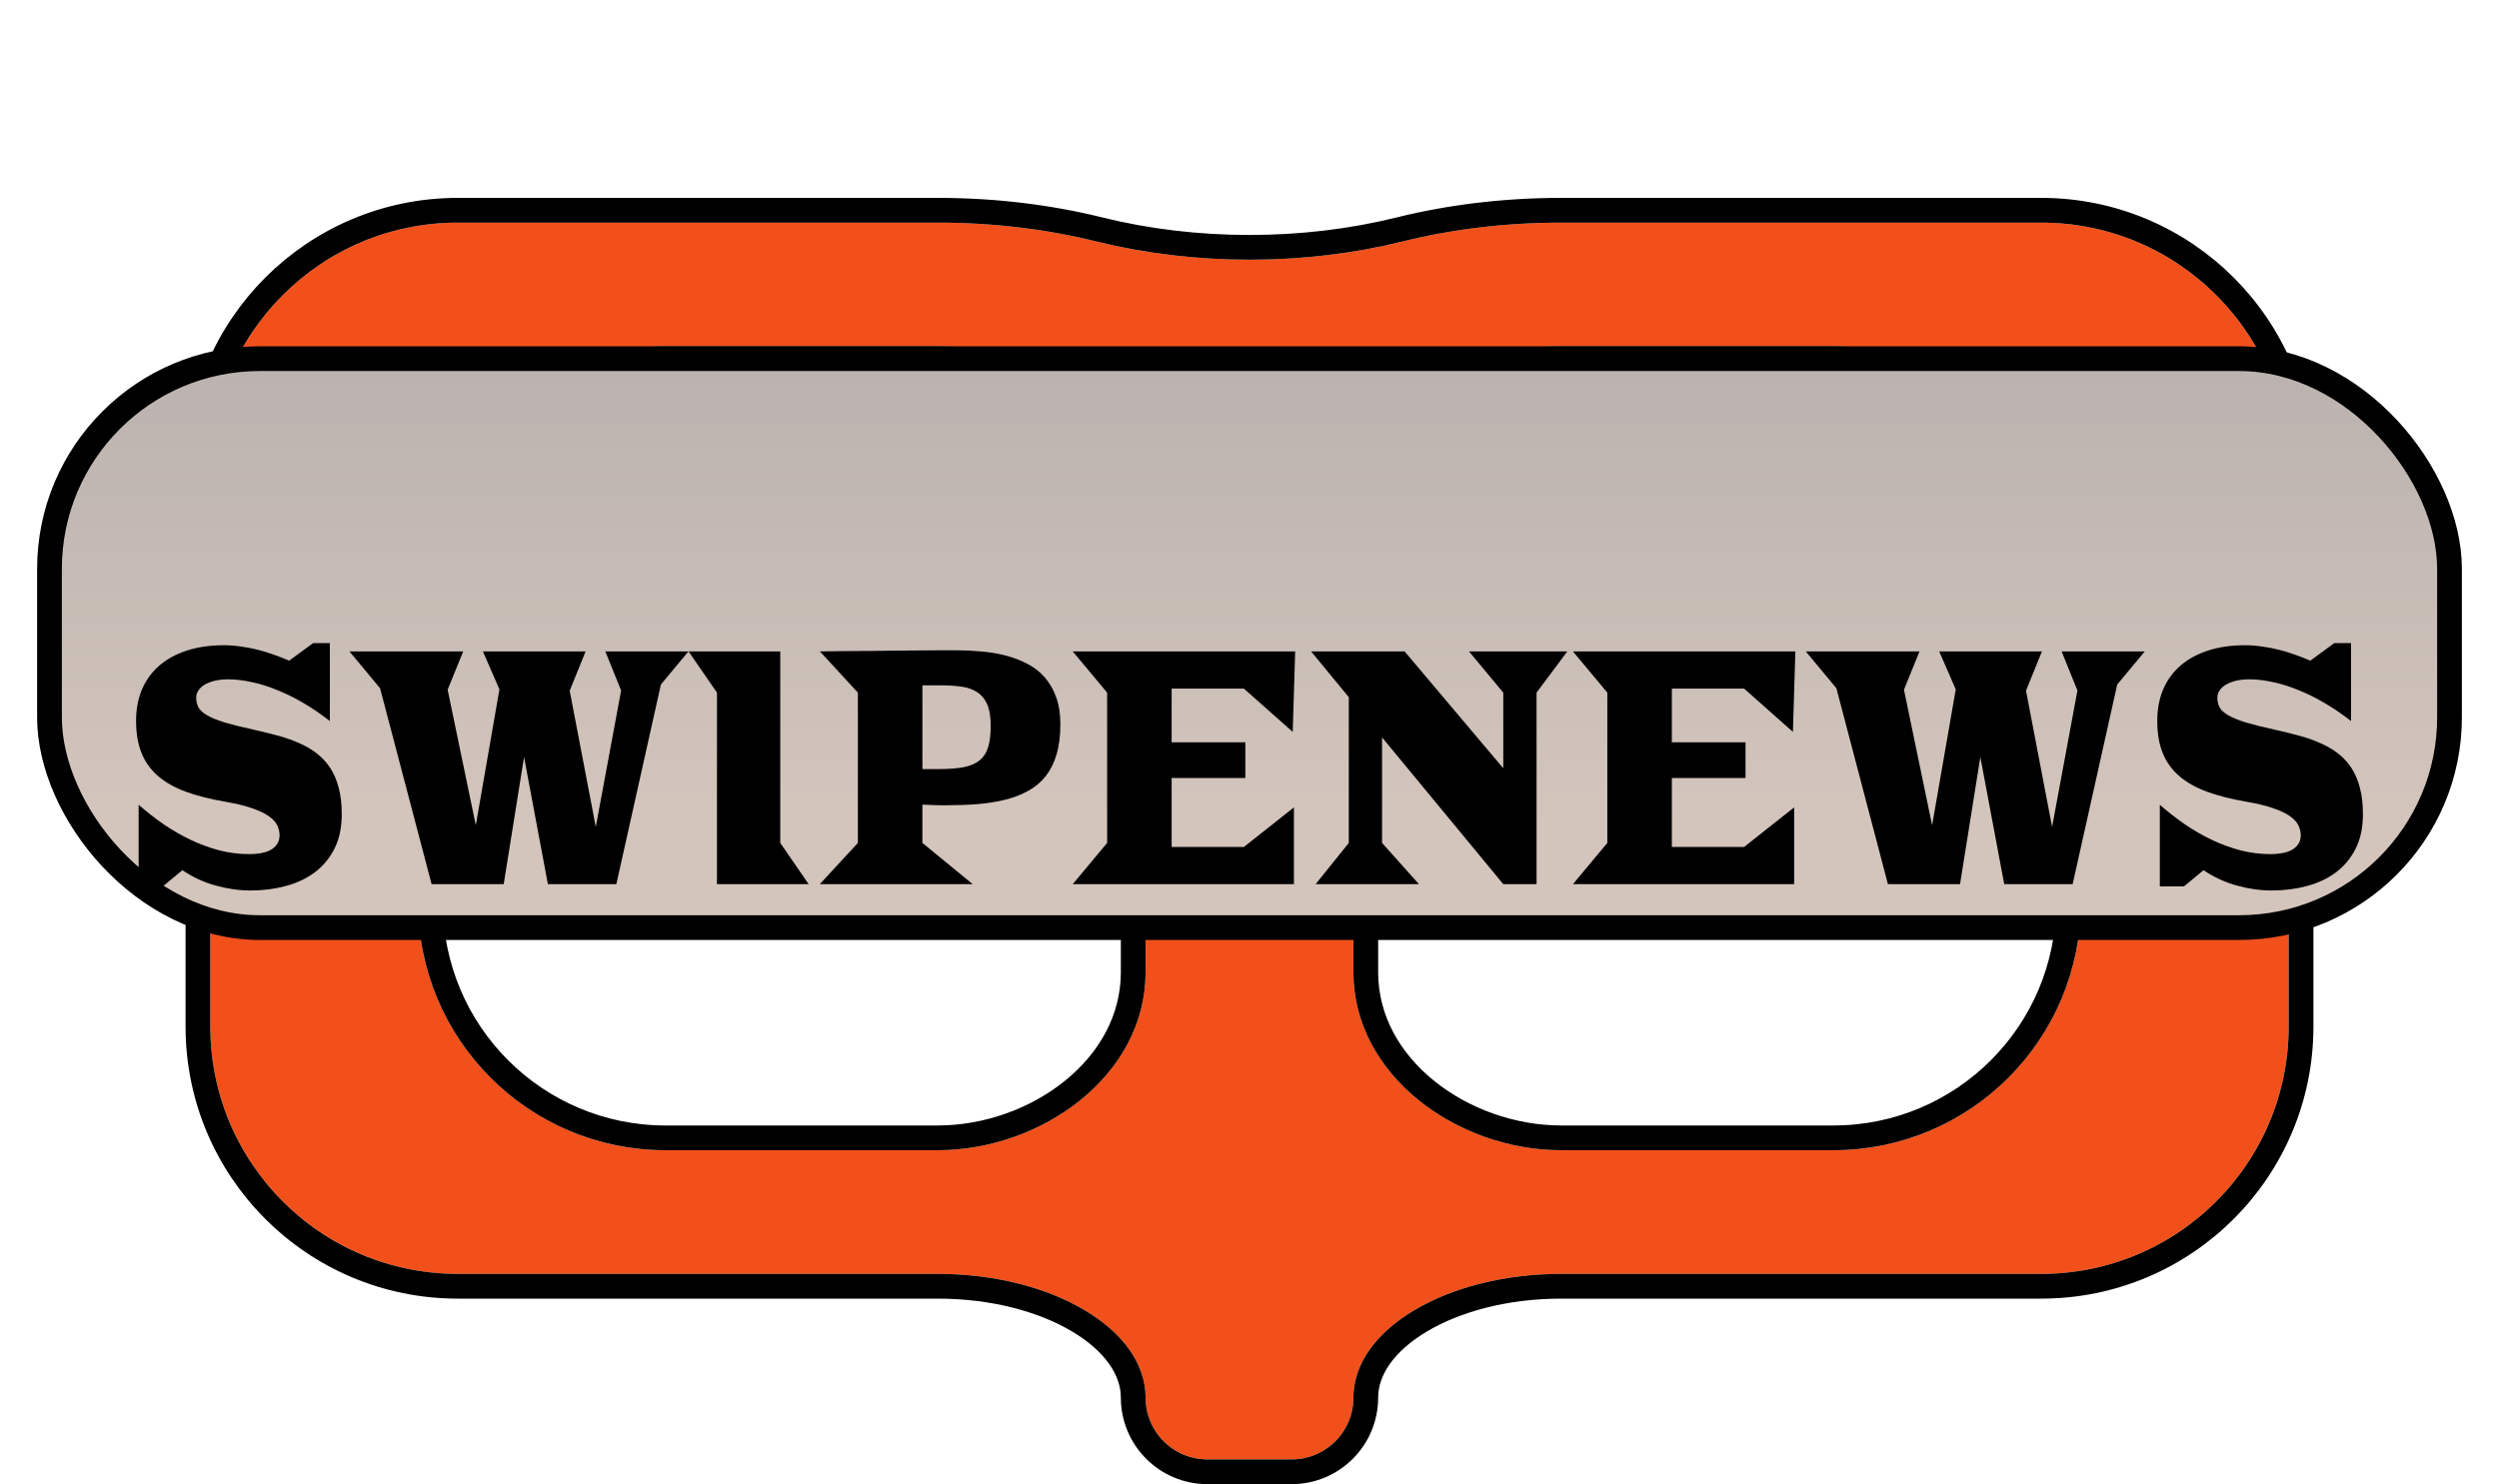 <svg width="101" height="60" viewBox="0 0 101 60" fill="none" xmlns="http://www.w3.org/2000/svg">
<g clip-path="url(#clip0_1_14)">
<g filter="url(#filter0_d_1_14)">
<path d="M8.5 37.5C8.5 43.023 12.977 47.5 18.5 47.5H37.9C42.533 47.5 46.3 49.742 46.3 52.5C46.3 53.881 47.419 55 48.8 55H52.2C53.581 55 54.7 53.881 54.7 52.5C54.7 49.742 58.467 47.5 63.1 47.5H82.5C88.023 47.5 92.5 43.023 92.5 37.5V15C92.5 9.477 88.023 5 82.5 5H63.1C60.828 5 58.663 5.271 56.687 5.761C52.722 6.745 48.278 6.745 44.313 5.761C42.337 5.271 40.172 5 37.9 5H18.5C12.977 5 8.5 9.477 8.5 15V37.5ZM54.7 15C54.7 12.242 58.467 10 63.1 10H74.1C79.623 10 84.1 14.477 84.1 20V32.5C84.1 38.023 79.623 42.5 74.1 42.5H63.1C58.916 42.5 54.7 39.49 54.7 35.306V15ZM16.9 20C16.9 14.477 21.377 10 26.9 10H37.9C42.533 10 46.3 12.242 46.3 15V35.306C46.3 39.49 42.084 42.5 37.9 42.5H26.9C21.377 42.5 16.9 38.023 16.9 32.5V20Z" fill="#F2501B"/>
<path d="M8 37.5C8 43.299 12.701 48 18.5 48H37.9C40.142 48 42.15 48.544 43.581 49.396C45.024 50.254 45.8 51.368 45.8 52.5C45.8 54.157 47.143 55.5 48.8 55.5H52.2C53.857 55.5 55.2 54.157 55.2 52.5C55.2 51.368 55.976 50.254 57.419 49.396C58.85 48.544 60.858 48 63.1 48H82.5C88.299 48 93 43.299 93 37.5V15C93 9.201 88.299 4.5 82.5 4.5H63.1C60.789 4.5 58.583 4.776 56.567 5.276C52.68 6.24 48.32 6.24 44.433 5.276C42.417 4.776 40.211 4.5 37.9 4.5H18.5C12.701 4.5 8 9.201 8 15V37.5ZM55.2 15C55.2 13.868 55.976 12.754 57.419 11.896C58.85 11.044 60.858 10.5 63.1 10.5H74.1C79.347 10.5 83.6 14.753 83.6 20V32.5C83.6 37.747 79.347 42 74.1 42H63.1C61.122 42 59.133 41.287 57.645 40.083C56.161 38.883 55.2 37.218 55.2 35.306V15ZM17.4 20C17.4 14.753 21.653 10.5 26.9 10.5H37.9C40.142 10.5 42.15 11.044 43.581 11.896C45.024 12.754 45.8 13.868 45.8 15V35.306C45.8 37.218 44.839 38.883 43.355 40.083C41.867 41.287 39.878 42 37.9 42H26.9C21.653 42 17.4 37.747 17.4 32.5V20Z" stroke="black"/>
</g>
</g>
<rect x="2" y="14.5" width="97" height="23" rx="8.5" fill="#D3C5BC"/>
<rect x="2" y="14.5" width="97" height="23" rx="8.5" fill="url(#paint0_linear_1_14)" fill-opacity="0.8"/>
<rect x="2" y="14.5" width="97" height="23" rx="8.5" stroke="black"/>
<g filter="url(#filter1_d_1_14)">
<path d="M5.604 27.535C5.924 27.815 6.26 28.078 6.613 28.323C6.966 28.563 7.331 28.773 7.707 28.953C8.086 29.132 8.474 29.274 8.869 29.379C9.269 29.48 9.674 29.53 10.087 29.53C10.245 29.53 10.397 29.517 10.542 29.491C10.69 29.465 10.819 29.423 10.928 29.366C11.04 29.305 11.129 29.226 11.195 29.13C11.264 29.029 11.299 28.909 11.299 28.769C11.299 28.642 11.271 28.515 11.215 28.389C11.159 28.257 11.05 28.133 10.888 28.014C10.73 27.896 10.507 27.787 10.22 27.686C9.933 27.581 9.56 27.489 9.102 27.411C8.488 27.306 7.956 27.17 7.504 27.004C7.052 26.838 6.678 26.625 6.381 26.367C6.084 26.109 5.863 25.799 5.718 25.436C5.573 25.073 5.5 24.642 5.5 24.143C5.5 23.666 5.581 23.24 5.742 22.863C5.907 22.483 6.143 22.161 6.45 21.899C6.757 21.637 7.129 21.435 7.568 21.295C8.007 21.155 8.502 21.085 9.053 21.085C9.28 21.085 9.509 21.103 9.74 21.138C9.971 21.168 10.199 21.212 10.423 21.269C10.647 21.326 10.867 21.394 11.081 21.472C11.296 21.547 11.497 21.625 11.685 21.709L12.655 21H13.332V24.15C12.979 23.874 12.623 23.631 12.264 23.421C11.907 23.211 11.553 23.036 11.2 22.896C10.85 22.752 10.507 22.645 10.171 22.575C9.838 22.5 9.519 22.463 9.216 22.463C9.018 22.463 8.838 22.483 8.676 22.522C8.518 22.562 8.383 22.614 8.271 22.68C8.162 22.745 8.078 22.824 8.018 22.916C7.959 23.003 7.929 23.098 7.929 23.198C7.929 23.343 7.959 23.474 8.018 23.592C8.078 23.706 8.193 23.813 8.365 23.913C8.536 24.014 8.777 24.112 9.087 24.209C9.397 24.3 9.803 24.401 10.304 24.511C10.637 24.585 10.956 24.664 11.259 24.747C11.563 24.83 11.845 24.93 12.105 25.049C12.366 25.162 12.6 25.3 12.808 25.462C13.019 25.624 13.199 25.819 13.347 26.046C13.496 26.273 13.609 26.54 13.689 26.846C13.771 27.153 13.812 27.509 13.812 27.916C13.812 28.458 13.713 28.924 13.515 29.314C13.318 29.703 13.05 30.022 12.714 30.272C12.377 30.521 11.985 30.705 11.536 30.823C11.091 30.941 10.621 31 10.126 31C9.664 31 9.198 30.934 8.726 30.803C8.254 30.676 7.802 30.468 7.37 30.18L6.579 30.836H5.604V27.535Z" fill="black"/>
<path d="M15.361 22.824L14.124 21.335H18.721L18.092 22.883L19.23 28.362L20.185 22.87L19.517 21.335H23.668L23.025 22.923L24.079 28.428L25.103 22.916L24.465 21.335H27.824L26.711 22.673L24.91 30.744H22.144L21.18 25.606L20.358 30.744H17.444L15.361 22.824Z" fill="black"/>
<path d="M28.977 23.001L27.829 21.335H31.535V29.077L32.683 30.744H28.977V23.001Z" fill="black"/>
<path d="M34.672 29.077V23.001L33.138 21.335C33.455 21.33 33.791 21.326 34.148 21.322C34.504 21.317 34.862 21.315 35.221 21.315C35.584 21.311 35.94 21.306 36.29 21.302C36.64 21.297 36.965 21.295 37.265 21.295C37.565 21.291 37.832 21.289 38.066 21.289C38.3 21.289 38.485 21.289 38.62 21.289C38.953 21.289 39.29 21.304 39.63 21.335C39.969 21.361 40.296 21.413 40.609 21.492C40.923 21.571 41.216 21.68 41.49 21.82C41.764 21.956 42.001 22.135 42.203 22.358C42.404 22.581 42.562 22.85 42.678 23.165C42.796 23.48 42.856 23.852 42.856 24.281C42.856 24.744 42.805 25.149 42.702 25.495C42.603 25.836 42.458 26.129 42.267 26.374C42.076 26.615 41.843 26.811 41.569 26.965C41.299 27.118 40.99 27.238 40.644 27.326C40.298 27.413 39.918 27.474 39.506 27.509C39.097 27.54 38.66 27.555 38.195 27.555C38.069 27.555 37.928 27.553 37.769 27.549C37.611 27.544 37.448 27.538 37.28 27.529V29.077L39.313 30.744H33.133L34.672 29.077ZM37.903 26.092C38.312 26.092 38.653 26.068 38.927 26.02C39.201 25.967 39.42 25.875 39.585 25.744C39.75 25.613 39.867 25.433 39.937 25.206C40.006 24.979 40.04 24.688 40.04 24.333C40.04 23.979 39.994 23.695 39.902 23.48C39.809 23.266 39.676 23.102 39.501 22.988C39.326 22.87 39.112 22.794 38.858 22.759C38.607 22.724 38.322 22.706 38.002 22.706H37.28V26.092H37.903Z" fill="black"/>
<path d="M44.746 29.077V23.001L43.355 21.335H52.346L52.247 24.589L50.272 22.837H47.353V25.009H50.332V26.453H47.353V29.241H50.272L52.296 27.64V30.744H43.355L44.746 29.077Z" fill="black"/>
<path d="M54.513 29.077V23.185L52.989 21.335H56.769L60.757 26.059V23.001L59.371 21.335H63.344L62.102 23.001V30.744H60.757L55.858 24.812V29.077L57.348 30.744H53.172L54.513 29.077Z" fill="black"/>
<path d="M64.962 29.077V23.001L63.572 21.335H72.562L72.463 24.589L70.489 22.837H67.57V25.009H70.548V26.453H67.57V29.241H70.489L72.513 27.64V30.744H63.572L64.962 29.077Z" fill="black"/>
<path d="M74.22 22.824L72.983 21.335H77.579L76.951 22.883L78.089 28.362L79.044 22.87L78.376 21.335H82.527L81.884 22.923L82.938 28.428L83.962 22.916L83.323 21.335H86.683L85.57 22.673L83.769 30.744H81.003L80.038 25.606L79.217 30.744H76.303L74.22 22.824Z" fill="black"/>
<path d="M87.292 27.535C87.612 27.815 87.948 28.078 88.301 28.323C88.654 28.563 89.018 28.773 89.394 28.953C89.774 29.132 90.161 29.274 90.557 29.379C90.956 29.48 91.362 29.53 91.774 29.53C91.933 29.53 92.084 29.517 92.23 29.491C92.378 29.465 92.507 29.423 92.615 29.366C92.728 29.305 92.817 29.226 92.883 29.13C92.952 29.029 92.987 28.909 92.987 28.769C92.987 28.642 92.959 28.515 92.902 28.389C92.846 28.257 92.737 28.133 92.576 28.014C92.418 27.896 92.195 27.787 91.908 27.686C91.621 27.581 91.248 27.489 90.79 27.411C90.176 27.306 89.644 27.17 89.192 27.004C88.74 26.838 88.365 26.625 88.068 26.367C87.772 26.109 87.551 25.799 87.405 25.436C87.26 25.073 87.188 24.642 87.188 24.143C87.188 23.666 87.269 23.24 87.43 22.863C87.595 22.483 87.831 22.161 88.138 21.899C88.445 21.637 88.817 21.435 89.256 21.295C89.695 21.155 90.189 21.085 90.74 21.085C90.968 21.085 91.197 21.103 91.428 21.138C91.659 21.168 91.886 21.212 92.111 21.269C92.335 21.326 92.554 21.394 92.769 21.472C92.983 21.547 93.184 21.625 93.373 21.709L94.342 21H95.02V24.15C94.667 23.874 94.311 23.631 93.951 23.421C93.595 23.211 93.24 23.036 92.888 22.896C92.538 22.752 92.195 22.645 91.858 22.575C91.525 22.5 91.207 22.463 90.903 22.463C90.706 22.463 90.526 22.483 90.364 22.522C90.206 22.562 90.071 22.614 89.959 22.68C89.85 22.745 89.766 22.824 89.706 22.916C89.647 23.003 89.617 23.098 89.617 23.198C89.617 23.343 89.647 23.474 89.706 23.592C89.766 23.706 89.881 23.813 90.052 23.913C90.224 24.014 90.465 24.112 90.775 24.209C91.085 24.3 91.491 24.401 91.992 24.511C92.325 24.585 92.644 24.664 92.947 24.747C93.25 24.83 93.532 24.93 93.793 25.049C94.054 25.162 94.288 25.3 94.496 25.462C94.707 25.624 94.886 25.819 95.035 26.046C95.183 26.273 95.297 26.54 95.376 26.846C95.459 27.153 95.5 27.509 95.5 27.916C95.5 28.458 95.401 28.924 95.203 29.314C95.005 29.703 94.738 30.022 94.402 30.272C94.065 30.521 93.673 30.705 93.224 30.823C92.779 30.941 92.309 31 91.814 31C91.352 31 90.885 30.934 90.414 30.803C89.942 30.676 89.49 30.468 89.058 30.18L88.266 30.836H87.292V27.535Z" fill="black"/>
</g>
<defs>
<filter id="filter0_d_1_14" x="3.5" y="4" width="94" height="60" filterUnits="userSpaceOnUse" color-interpolation-filters="sRGB">
<feFlood flood-opacity="0" result="BackgroundImageFix"/>
<feColorMatrix in="SourceAlpha" type="matrix" values="0 0 0 0 0 0 0 0 0 0 0 0 0 0 0 0 0 0 127 0" result="hardAlpha"/>
<feOffset dy="4"/>
<feGaussianBlur stdDeviation="2"/>
<feComposite in2="hardAlpha" operator="out"/>
<feColorMatrix type="matrix" values="0 0 0 0 0 0 0 0 0 0 0 0 0 0 0 0 0 0 0.25 0"/>
<feBlend mode="normal" in2="BackgroundImageFix" result="effect1_dropShadow_1_14"/>
<feBlend mode="normal" in="SourceGraphic" in2="effect1_dropShadow_1_14" result="shape"/>
</filter>
<filter id="filter1_d_1_14" x="0.5" y="21" width="100" height="20" filterUnits="userSpaceOnUse" color-interpolation-filters="sRGB">
<feFlood flood-opacity="0" result="BackgroundImageFix"/>
<feColorMatrix in="SourceAlpha" type="matrix" values="0 0 0 0 0 0 0 0 0 0 0 0 0 0 0 0 0 0 127 0" result="hardAlpha"/>
<feOffset dy="5"/>
<feGaussianBlur stdDeviation="2.5"/>
<feComposite in2="hardAlpha" operator="out"/>
<feColorMatrix type="matrix" values="0 0 0 0 0 0 0 0 0 0 0 0 0 0 0 0 0 0 0.15 0"/>
<feBlend mode="normal" in2="BackgroundImageFix" result="effect1_dropShadow_1_14"/>
<feBlend mode="normal" in="SourceGraphic" in2="effect1_dropShadow_1_14" result="shape"/>
</filter>
<linearGradient id="paint0_linear_1_14" x1="50.5" y1="15" x2="50.5" y2="33.036" gradientUnits="userSpaceOnUse">
<stop stop-color="#B5AEAC"/>
<stop offset="1" stop-color="#B5AEAC" stop-opacity="0"/>
</linearGradient>
<clipPath id="clip0_1_14">
<rect width="100" height="60" fill="white" transform="translate(0.5)"/>
</clipPath>
</defs>
</svg>
